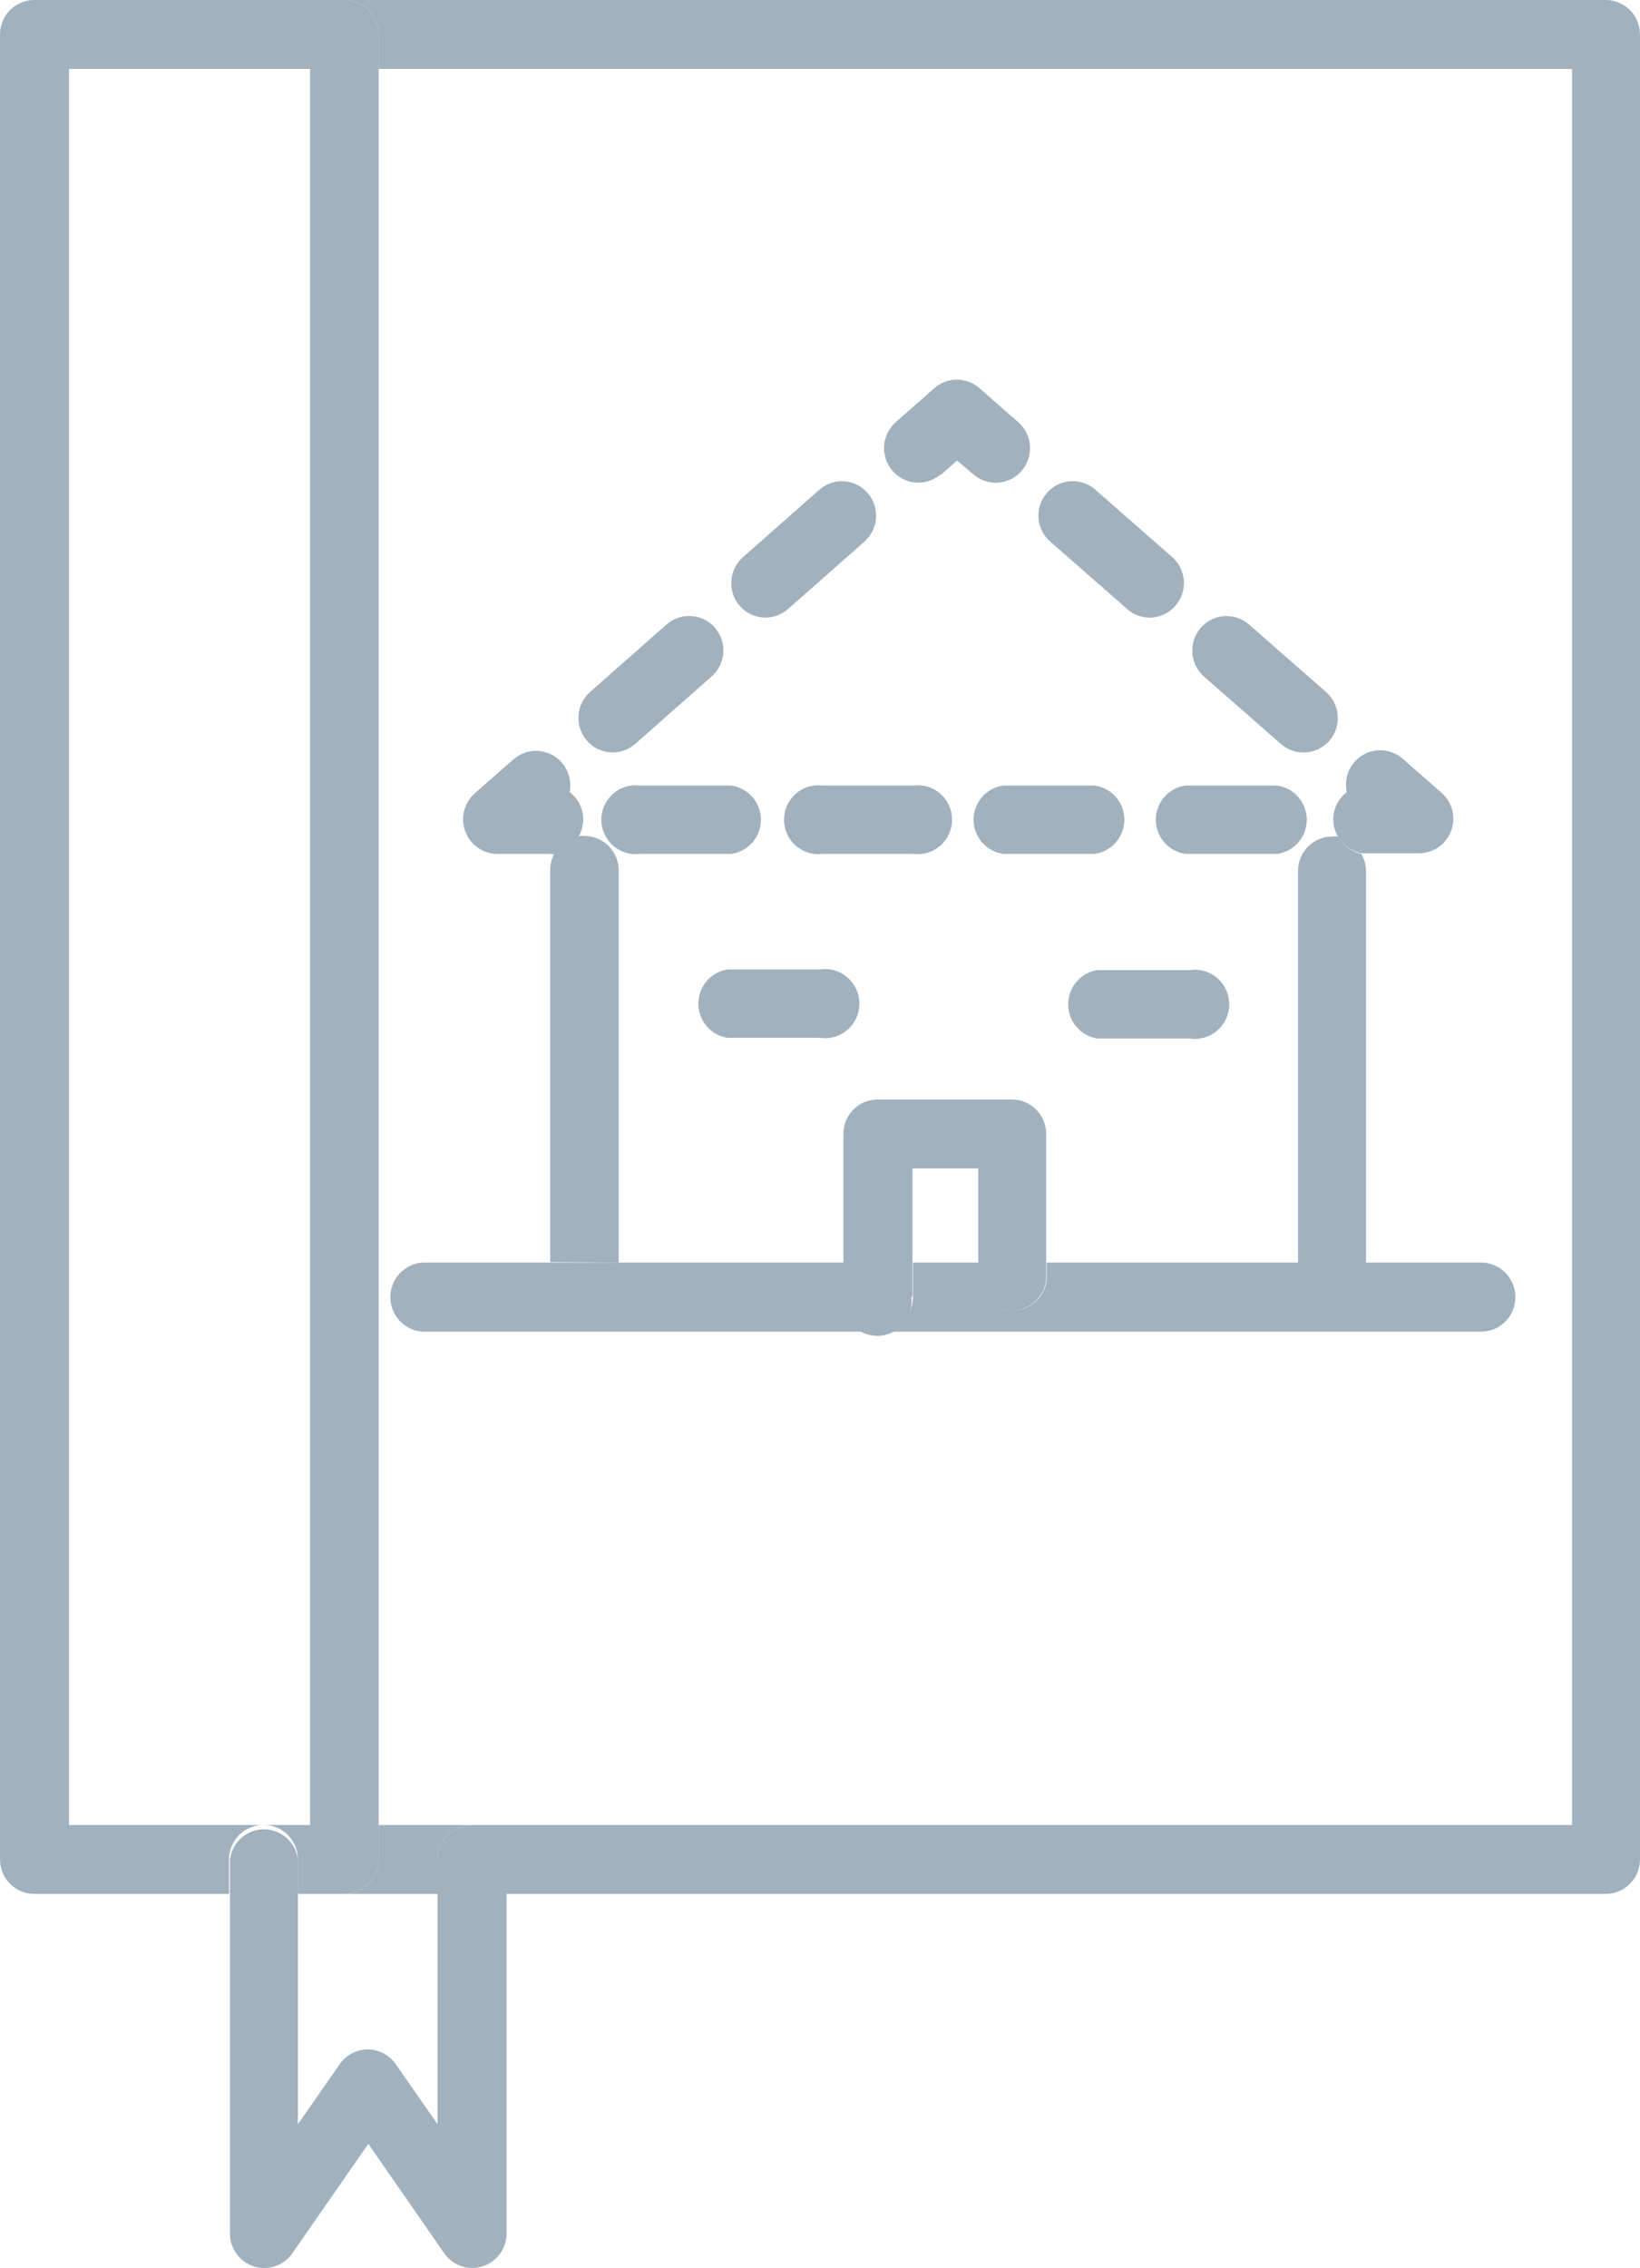 <svg width="89" height="123" viewBox="0 0 89 123" fill="none" xmlns="http://www.w3.org/2000/svg">
<g clip-path="url(#clip0_324_2697)">
<path d="M87.163 1.47237e-05H18.684C18.928 -0.001 19.171 0.047 19.397 0.14C19.624 0.234 19.829 0.371 20.003 0.545C20.176 0.718 20.314 0.925 20.408 1.152C20.501 1.379 20.55 1.623 20.55 1.869V3.737H85.312V98.972H25.566C25.81 98.971 26.053 99.019 26.279 99.112C26.506 99.206 26.711 99.343 26.885 99.517C27.058 99.691 27.196 99.897 27.29 100.124C27.383 100.351 27.432 100.595 27.432 100.841V102.71H87.134C87.379 102.711 87.621 102.663 87.847 102.57C88.074 102.476 88.28 102.339 88.453 102.165C88.626 101.991 88.764 101.785 88.858 101.558C88.952 101.331 89 101.087 89 100.841V1.869C89 1.377 88.807 0.905 88.463 0.555C88.12 0.205 87.653 0.006 87.163 1.47237e-05Z" fill="#A1B1BE"/>
<path d="M20.55 100.841C20.55 101.087 20.501 101.33 20.408 101.558C20.314 101.785 20.176 101.991 20.003 102.165C19.829 102.338 19.624 102.476 19.397 102.569C19.171 102.663 18.928 102.71 18.684 102.71H23.744V100.841C23.743 100.596 23.79 100.353 23.882 100.126C23.975 99.9 24.111 99.694 24.283 99.52C24.455 99.346 24.66 99.209 24.885 99.115C25.11 99.021 25.351 98.972 25.595 98.972H20.55V100.841Z" fill="#A1B1BE"/>
<path d="M14.31 98.972H3.747V3.737H16.825V98.972H14.31C14.803 98.972 15.275 99.169 15.624 99.52C15.973 99.87 16.168 100.345 16.168 100.841V102.71H18.684C18.928 102.711 19.171 102.663 19.397 102.57C19.624 102.476 19.829 102.339 20.003 102.165C20.176 101.991 20.314 101.785 20.408 101.558C20.502 101.331 20.55 101.087 20.55 100.841V1.869C20.55 1.623 20.502 1.379 20.408 1.152C20.314 0.925 20.176 0.718 20.003 0.545C19.829 0.371 19.624 0.234 19.397 0.14C19.171 0.047 18.928 -0.001 18.684 1.47237e-05H1.859C1.366 1.47237e-05 0.893 0.197 0.544 0.547C0.196 0.898 0 1.373 0 1.869V100.841C0 101.337 0.196 101.812 0.544 102.162C0.893 102.513 1.366 102.71 1.859 102.71H12.429V100.841C12.429 100.594 12.477 100.349 12.572 100.121C12.667 99.892 12.806 99.686 12.981 99.512C13.156 99.338 13.363 99.201 13.591 99.108C13.82 99.016 14.064 98.969 14.31 98.972Z" fill="#A1B1BE"/>
<path d="M25.595 98.972C25.351 98.972 25.11 99.02 24.885 99.114C24.66 99.208 24.455 99.346 24.283 99.52C24.111 99.693 23.975 99.9 23.882 100.126C23.79 100.353 23.743 100.596 23.744 100.841V115.197L21.479 111.949C21.309 111.701 21.081 111.499 20.816 111.359C20.551 111.219 20.256 111.146 19.956 111.146C19.656 111.146 19.361 111.219 19.096 111.359C18.831 111.499 18.603 111.701 18.433 111.949L16.168 115.197V100.841C16.111 100.389 15.893 99.975 15.553 99.674C15.214 99.373 14.777 99.207 14.324 99.207C13.872 99.207 13.435 99.373 13.095 99.674C12.756 99.975 12.537 100.389 12.48 100.841V121.129C12.48 121.527 12.606 121.915 12.84 122.236C13.075 122.557 13.405 122.795 13.783 122.914C14.161 123.033 14.566 123.028 14.941 122.899C15.316 122.77 15.64 122.524 15.866 122.197L19.989 116.265L24.105 122.197C24.276 122.443 24.503 122.645 24.767 122.784C25.032 122.923 25.326 122.997 25.625 122.998C25.815 122.998 26.004 122.968 26.185 122.909C26.563 122.79 26.893 122.554 27.128 122.234C27.363 121.914 27.49 121.527 27.491 121.129V100.841C27.491 100.592 27.441 100.346 27.346 100.117C27.25 99.888 27.11 99.68 26.933 99.506C26.757 99.332 26.547 99.195 26.318 99.103C26.088 99.012 25.842 98.967 25.595 98.972Z" fill="#A1B1BE"/>
<path d="M72.625 45.367C72.517 45.356 72.409 45.356 72.301 45.367C71.808 45.367 71.335 45.564 70.986 45.914C70.638 46.265 70.442 46.74 70.442 47.236V68.503H74.13V47.236C74.126 46.907 74.037 46.585 73.872 46.301C73.609 46.246 73.361 46.134 73.146 45.973C72.93 45.811 72.753 45.605 72.625 45.367Z" fill="#A1B1BE"/>
<path d="M33.576 68.473V47.206C33.577 46.96 33.529 46.717 33.437 46.49C33.343 46.263 33.206 46.056 33.034 45.882C32.861 45.709 32.656 45.571 32.43 45.477C32.204 45.384 31.962 45.336 31.717 45.337C31.612 45.326 31.505 45.326 31.4 45.337C31.263 45.573 31.077 45.776 30.854 45.932C30.631 46.089 30.377 46.194 30.109 46.242C29.946 46.526 29.86 46.848 29.858 47.176V68.443L33.576 68.473Z" fill="#A1B1BE"/>
<path d="M51.057 25.753L51.935 24.975L52.813 25.716C52.997 25.878 53.211 26.002 53.442 26.081C53.674 26.16 53.919 26.192 54.163 26.175C54.406 26.158 54.645 26.094 54.864 25.985C55.083 25.875 55.278 25.724 55.439 25.538C55.6 25.354 55.723 25.138 55.801 24.906C55.88 24.673 55.911 24.427 55.895 24.181C55.879 23.936 55.814 23.697 55.705 23.477C55.597 23.256 55.446 23.06 55.262 22.898L53.152 21.052C52.813 20.754 52.378 20.589 51.928 20.589C51.477 20.589 51.042 20.754 50.703 21.052L48.608 22.898C48.425 23.061 48.274 23.257 48.166 23.478C48.058 23.698 47.995 23.938 47.979 24.183C47.963 24.428 47.996 24.674 48.075 24.907C48.154 25.139 48.277 25.354 48.439 25.538C48.763 25.91 49.221 26.138 49.711 26.171C50.202 26.205 50.686 26.041 51.057 25.716V25.753Z" fill="#A1B1BE"/>
<path d="M56.995 29.372L61.17 33.028C61.505 33.328 61.938 33.494 62.387 33.495C62.653 33.494 62.916 33.436 63.157 33.325C63.399 33.214 63.614 33.052 63.788 32.85C63.95 32.665 64.073 32.45 64.151 32.217C64.229 31.984 64.261 31.738 64.245 31.493C64.228 31.247 64.164 31.008 64.055 30.788C63.946 30.568 63.796 30.371 63.611 30.21L59.437 26.554C59.252 26.392 59.038 26.269 58.806 26.191C58.574 26.113 58.329 26.082 58.085 26.099C57.841 26.116 57.603 26.181 57.385 26.291C57.166 26.401 56.971 26.553 56.811 26.739C56.649 26.924 56.526 27.138 56.448 27.371C56.37 27.604 56.338 27.849 56.355 28.094C56.373 28.339 56.438 28.578 56.548 28.797C56.657 29.017 56.809 29.212 56.995 29.372Z" fill="#A1B1BE"/>
<path d="M65.338 36.691L69.512 40.347C69.886 40.672 70.372 40.836 70.866 40.803C71.359 40.77 71.819 40.542 72.146 40.169C72.468 39.794 72.63 39.305 72.595 38.81C72.561 38.316 72.333 37.855 71.961 37.529L67.787 33.873C67.603 33.711 67.389 33.587 67.157 33.508C66.925 33.43 66.681 33.398 66.437 33.414C66.193 33.431 65.955 33.496 65.736 33.605C65.517 33.714 65.321 33.866 65.161 34.051C64.837 34.425 64.674 34.913 64.707 35.408C64.74 35.902 64.967 36.364 65.338 36.691Z" fill="#A1B1BE"/>
<path d="M73.09 42.957C72.862 43.13 72.676 43.355 72.548 43.612C72.42 43.869 72.353 44.153 72.352 44.44C72.354 44.767 72.443 45.087 72.61 45.367C72.745 45.603 72.93 45.807 73.152 45.963C73.373 46.12 73.627 46.225 73.894 46.272C73.999 46.283 74.105 46.283 74.211 46.272H77.006C77.386 46.273 77.757 46.157 78.07 45.939C78.382 45.722 78.62 45.413 78.753 45.055C78.885 44.697 78.906 44.307 78.811 43.937C78.716 43.568 78.511 43.236 78.223 42.987L76.121 41.148C75.937 40.986 75.723 40.863 75.491 40.785C75.259 40.707 75.014 40.675 74.77 40.693C74.526 40.71 74.288 40.775 74.069 40.885C73.85 40.995 73.656 41.147 73.495 41.333C73.307 41.554 73.173 41.815 73.102 42.097C73.032 42.379 73.028 42.673 73.09 42.957Z" fill="#A1B1BE"/>
<path d="M64.349 46.309H69.291C69.74 46.252 70.153 46.032 70.452 45.69C70.751 45.349 70.916 44.91 70.916 44.455C70.916 44 70.751 43.561 70.452 43.219C70.153 42.878 69.74 42.658 69.291 42.601H64.349C63.9 42.658 63.487 42.878 63.188 43.219C62.889 43.561 62.724 44 62.724 44.455C62.724 44.91 62.889 45.349 63.188 45.69C63.487 46.032 63.9 46.252 64.349 46.309Z" fill="#A1B1BE"/>
<path d="M54.48 46.309H59.392C59.841 46.252 60.254 46.032 60.553 45.69C60.852 45.349 61.017 44.91 61.017 44.455C61.017 44 60.852 43.561 60.553 43.219C60.254 42.878 59.841 42.658 59.392 42.601H54.458C54.009 42.658 53.596 42.878 53.297 43.219C52.998 43.561 52.833 44 52.833 44.455C52.833 44.91 52.998 45.349 53.297 45.69C53.596 46.032 54.009 46.252 54.458 46.309H54.48Z" fill="#A1B1BE"/>
<path d="M34.727 46.308H39.669C40.118 46.251 40.53 46.031 40.83 45.69C41.129 45.349 41.294 44.91 41.294 44.455C41.294 44 41.129 43.56 40.83 43.219C40.53 42.878 40.118 42.658 39.669 42.601H34.727C34.465 42.567 34.199 42.59 33.947 42.668C33.695 42.746 33.462 42.877 33.264 43.053C33.066 43.228 32.908 43.444 32.799 43.685C32.69 43.927 32.634 44.189 32.634 44.455C32.634 44.72 32.69 44.982 32.799 45.224C32.908 45.465 33.066 45.681 33.264 45.857C33.462 46.032 33.695 46.163 33.947 46.241C34.199 46.319 34.465 46.342 34.727 46.308Z" fill="#A1B1BE"/>
<path d="M44.64 46.308H49.575C49.837 46.342 50.102 46.319 50.354 46.241C50.607 46.163 50.839 46.032 51.037 45.857C51.235 45.681 51.394 45.465 51.502 45.224C51.611 44.982 51.667 44.72 51.667 44.455C51.667 44.189 51.611 43.927 51.502 43.685C51.394 43.444 51.235 43.228 51.037 43.053C50.839 42.877 50.607 42.746 50.354 42.668C50.102 42.59 49.837 42.567 49.575 42.601H44.64C44.378 42.567 44.113 42.59 43.86 42.668C43.608 42.746 43.375 42.877 43.177 43.053C42.98 43.228 42.821 43.444 42.712 43.685C42.604 43.927 42.548 44.189 42.548 44.455C42.548 44.72 42.604 44.982 42.712 45.224C42.821 45.465 42.98 45.681 43.177 45.857C43.375 46.032 43.608 46.163 43.86 46.241C44.113 46.319 44.378 46.342 44.64 46.308Z" fill="#A1B1BE"/>
<path d="M31.4 45.367C31.562 45.085 31.648 44.766 31.651 44.44C31.651 44.152 31.584 43.868 31.456 43.611C31.328 43.354 31.142 43.13 30.913 42.957C30.968 42.675 30.957 42.384 30.883 42.107C30.809 41.829 30.673 41.572 30.485 41.355C30.324 41.171 30.128 41.02 29.909 40.911C29.69 40.803 29.451 40.739 29.207 40.723C28.964 40.707 28.719 40.739 28.488 40.819C28.256 40.898 28.043 41.023 27.859 41.185L25.757 43.031C25.475 43.284 25.276 43.616 25.186 43.985C25.095 44.353 25.119 44.741 25.252 45.096C25.386 45.451 25.623 45.757 25.933 45.974C26.243 46.19 26.611 46.307 26.989 46.309H29.777C29.883 46.32 29.989 46.32 30.094 46.309C30.368 46.259 30.627 46.149 30.853 45.986C31.078 45.823 31.265 45.612 31.4 45.367Z" fill="#A1B1BE"/>
<path d="M34.476 40.339L38.621 36.683C38.992 36.356 39.218 35.895 39.252 35.4C39.285 34.906 39.122 34.418 38.798 34.044C38.472 33.67 38.011 33.442 37.517 33.41C37.023 33.378 36.537 33.545 36.165 33.873L32.02 37.529C31.65 37.857 31.425 38.319 31.393 38.813C31.361 39.308 31.526 39.795 31.85 40.169C32.011 40.353 32.207 40.504 32.426 40.613C32.645 40.721 32.884 40.785 33.128 40.801C33.372 40.817 33.616 40.785 33.848 40.705C34.079 40.626 34.292 40.502 34.476 40.339Z" fill="#A1B1BE"/>
<path d="M42.767 33.028L46.912 29.372C47.282 29.046 47.508 28.586 47.542 28.093C47.575 27.599 47.412 27.113 47.089 26.739C46.928 26.554 46.733 26.403 46.514 26.293C46.295 26.184 46.057 26.119 45.813 26.103C45.569 26.086 45.324 26.118 45.093 26.197C44.861 26.276 44.647 26.4 44.463 26.562L40.318 30.217C39.947 30.544 39.721 31.006 39.688 31.5C39.654 31.995 39.817 32.483 40.141 32.857C40.302 33.042 40.498 33.193 40.717 33.301C40.936 33.41 41.175 33.474 41.419 33.49C41.662 33.506 41.907 33.473 42.138 33.394C42.37 33.315 42.583 33.19 42.767 33.028Z" fill="#A1B1BE"/>
<path d="M22.932 72.218H47.657C47.412 72.218 47.17 72.169 46.944 72.075C46.718 71.981 46.513 71.842 46.34 71.668C46.167 71.494 46.031 71.287 45.938 71.059C45.845 70.832 45.797 70.588 45.798 70.342V68.473H22.932C22.459 68.503 22.014 68.713 21.689 69.061C21.364 69.409 21.183 69.868 21.183 70.346C21.183 70.823 21.364 71.282 21.689 71.63C22.014 71.978 22.459 72.188 22.932 72.218Z" fill="#A1B1BE"/>
<path d="M70.457 68.473H56.803V69.43C56.746 69.881 56.528 70.296 56.188 70.597C55.849 70.897 55.412 71.063 54.959 71.063C54.507 71.063 54.07 70.897 53.73 70.597C53.391 70.296 53.172 69.881 53.115 69.43V68.473H49.545V70.342C49.546 70.588 49.499 70.832 49.406 71.059C49.313 71.287 49.176 71.494 49.004 71.668C48.831 71.842 48.626 71.981 48.4 72.075C48.174 72.169 47.931 72.218 47.687 72.218H80.488C80.962 72.188 81.406 71.978 81.731 71.63C82.056 71.282 82.237 70.823 82.237 70.346C82.237 69.868 82.056 69.409 81.731 69.061C81.406 68.713 80.962 68.503 80.488 68.473H70.457Z" fill="#A1B1BE"/>
<path d="M44.456 52.575H39.477C39.037 52.643 38.636 52.868 38.346 53.208C38.056 53.548 37.897 53.981 37.897 54.428C37.897 54.876 38.056 55.309 38.346 55.649C38.636 55.989 39.037 56.213 39.477 56.282H44.485C44.751 56.324 45.023 56.307 45.282 56.233C45.541 56.159 45.781 56.029 45.986 55.853C46.19 55.677 46.355 55.459 46.467 55.212C46.58 54.967 46.638 54.699 46.638 54.428C46.638 54.158 46.58 53.89 46.467 53.644C46.355 53.398 46.19 53.18 45.986 53.004C45.781 52.827 45.541 52.698 45.282 52.624C45.023 52.55 44.751 52.533 44.485 52.575H44.456Z" fill="#A1B1BE"/>
<path d="M59.562 56.319H64.555C64.822 56.361 65.094 56.344 65.353 56.27C65.612 56.196 65.852 56.066 66.056 55.89C66.261 55.714 66.425 55.495 66.537 55.25C66.65 55.004 66.708 54.736 66.708 54.465C66.708 54.195 66.65 53.927 66.537 53.681C66.425 53.435 66.261 53.217 66.056 53.041C65.852 52.864 65.612 52.735 65.353 52.661C65.094 52.587 64.822 52.57 64.555 52.612H59.547C59.107 52.68 58.706 52.905 58.416 53.245C58.127 53.585 57.968 54.018 57.968 54.465C57.968 54.913 58.127 55.346 58.416 55.686C58.706 56.026 59.107 56.251 59.547 56.319H59.562Z" fill="#A1B1BE"/>
<path d="M49.516 70.342V63.364H53.086V69.43C53.143 69.881 53.361 70.296 53.701 70.597C54.04 70.898 54.477 71.064 54.93 71.064C55.382 71.064 55.819 70.898 56.159 70.597C56.498 70.296 56.717 69.881 56.774 69.43V61.503C56.775 61.257 56.727 61.013 56.634 60.786C56.541 60.558 56.405 60.351 56.232 60.177C56.059 60.002 55.854 59.864 55.628 59.77C55.402 59.675 55.16 59.627 54.915 59.627H47.627C47.383 59.627 47.14 59.675 46.914 59.77C46.688 59.864 46.483 60.002 46.31 60.177C46.138 60.351 46.001 60.558 45.908 60.786C45.815 61.013 45.768 61.257 45.769 61.503V70.342C45.736 70.605 45.758 70.872 45.836 71.126C45.913 71.379 46.044 71.614 46.218 71.812C46.393 72.011 46.607 72.171 46.848 72.28C47.088 72.389 47.349 72.446 47.613 72.446C47.877 72.446 48.137 72.389 48.378 72.28C48.618 72.171 48.833 72.011 49.007 71.812C49.182 71.614 49.312 71.379 49.389 71.126C49.467 70.872 49.49 70.605 49.457 70.342H49.516Z" fill="#A1B1BE"/>
</g>
<defs>
<clipPath id="clip0_324_2697">
<rect width="89" height="123" fill="white"/>
</clipPath>
</defs>
</svg>
